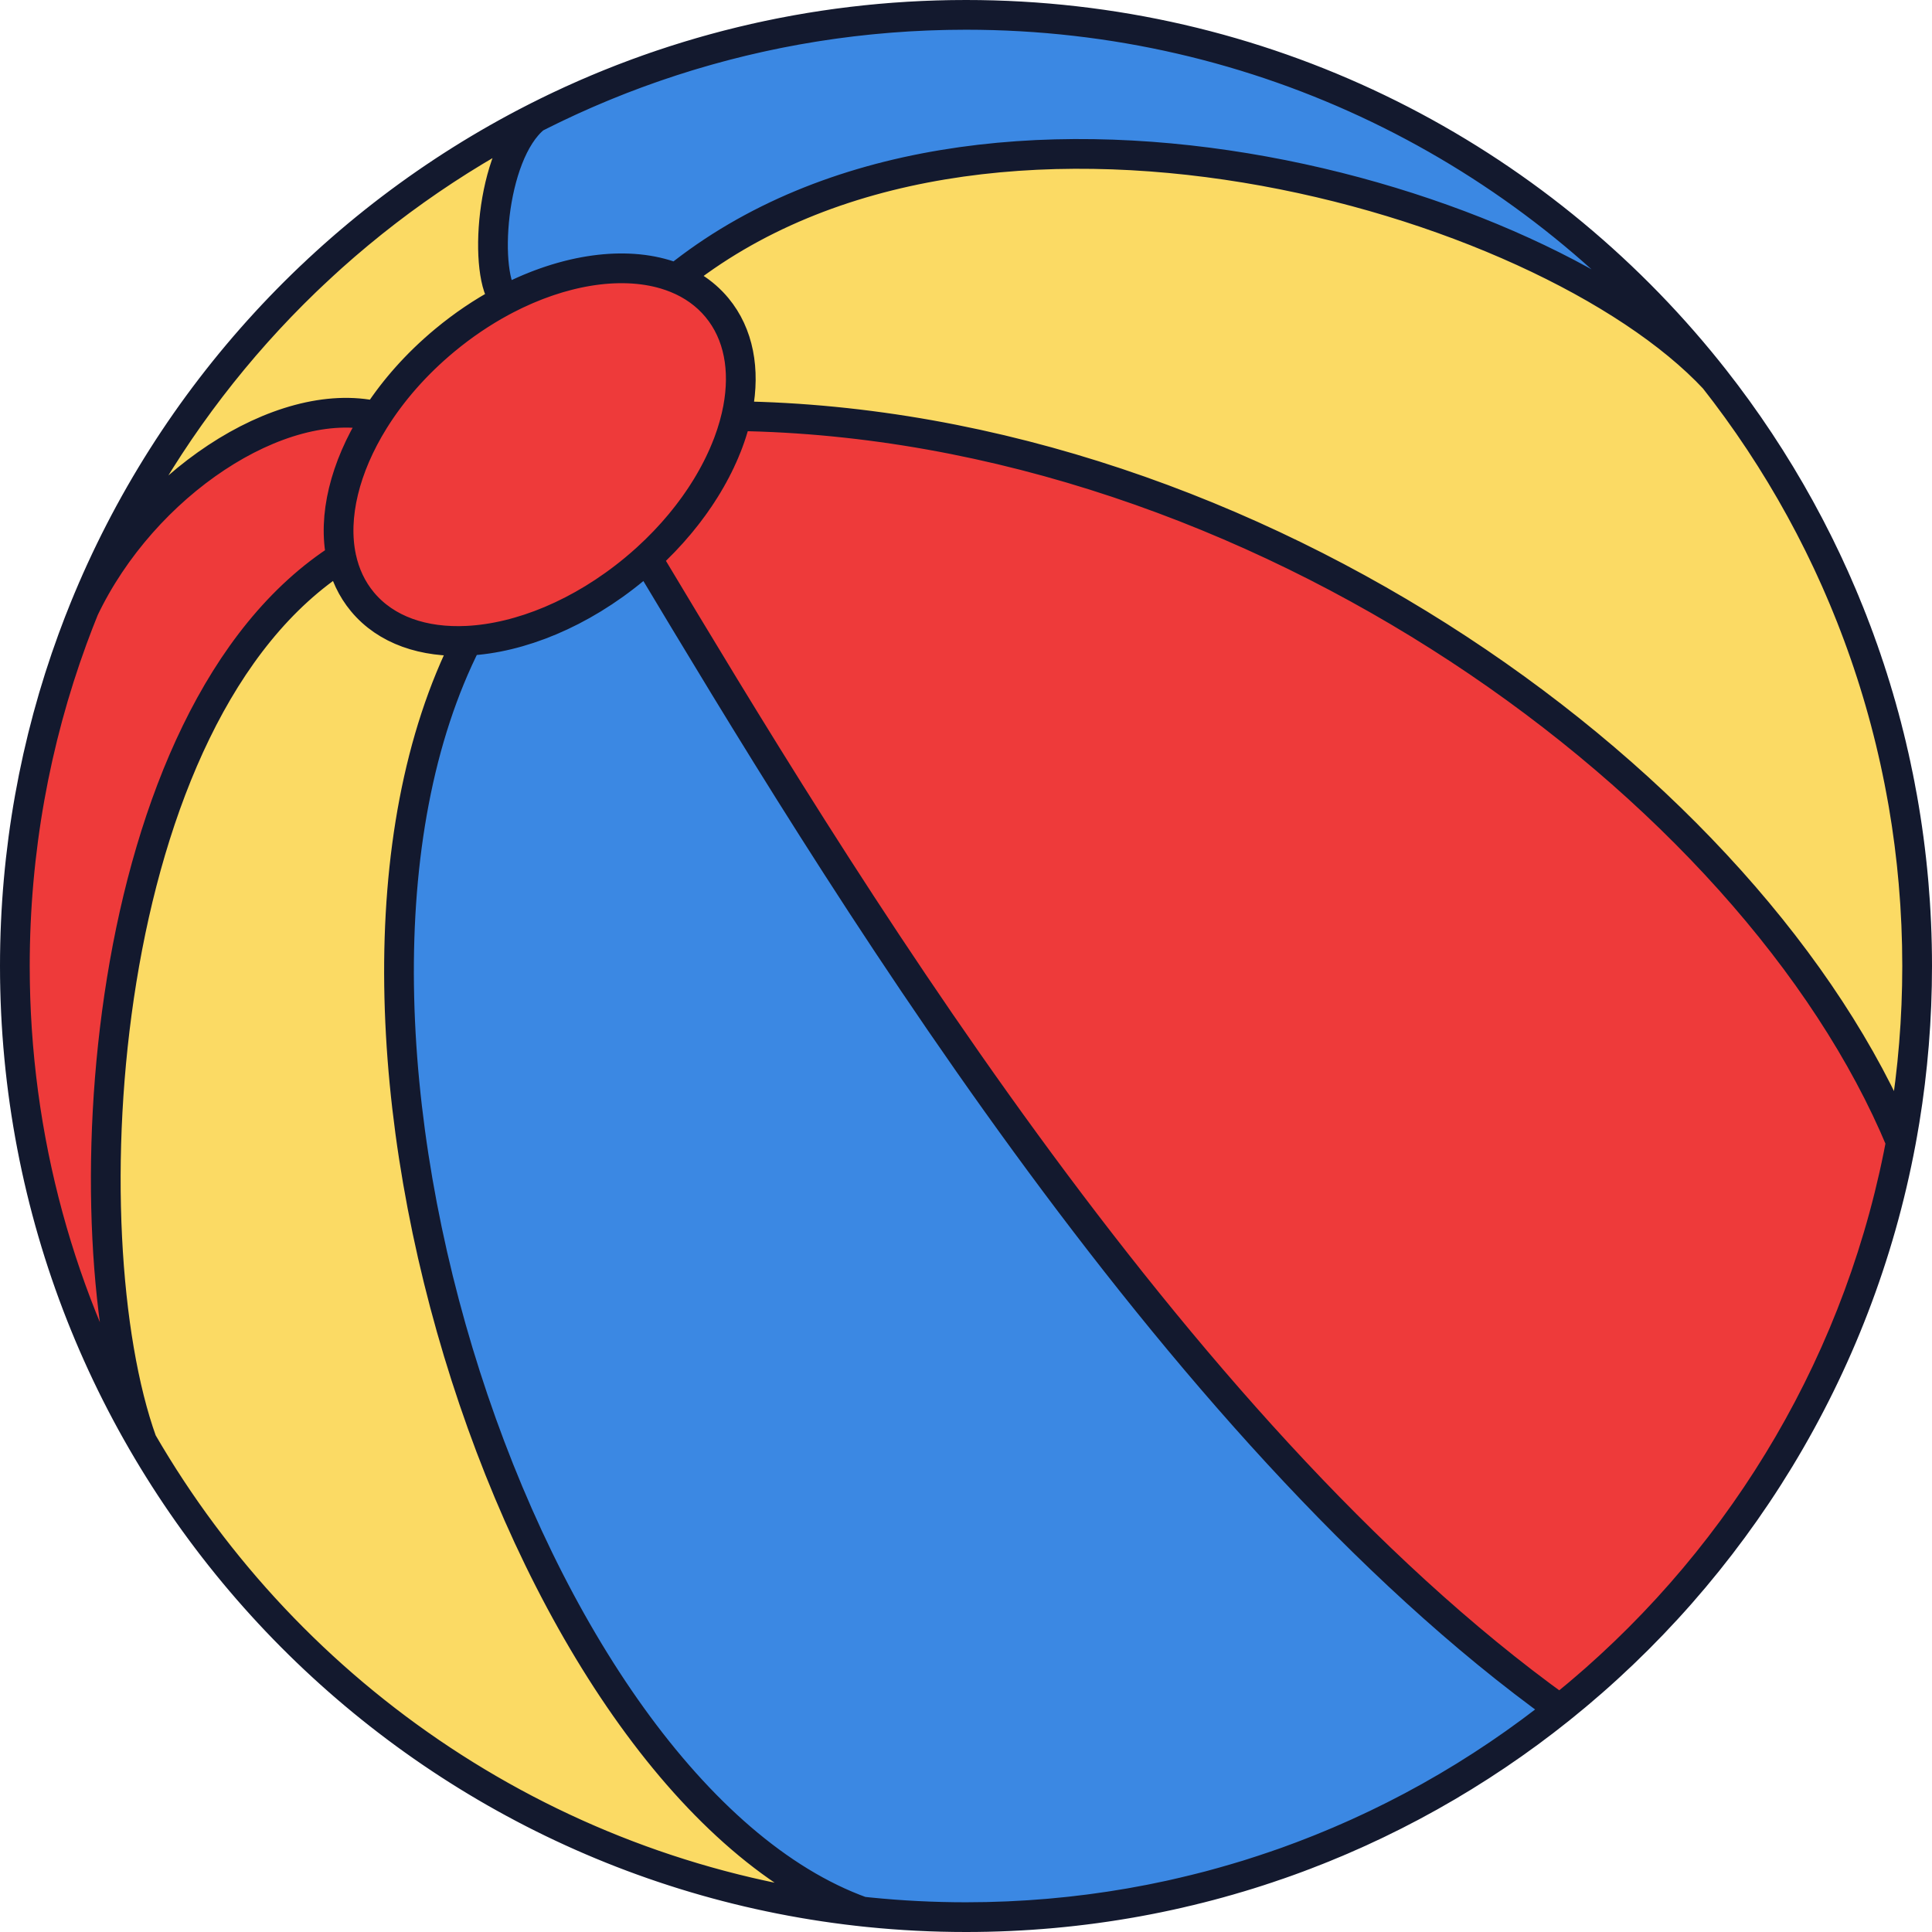<svg width="130" height="130" viewBox="0 0 130 130" fill="none" xmlns="http://www.w3.org/2000/svg">
<path d="M25.353 28C18.853 26.5 9.652 32.592 5.652 41C5.385 41.66 5.129 42.324 4.883 42.995C2.371 49.856 1 57.268 1 65C1 76.657 4.117 87.587 9.562 97C4.531 83 6.464 48 22.964 37.5C22.385 34.774 23.2 31.454 25.173 28.284C25.232 28.189 25.292 28.094 25.353 28Z" fill="#EE3A3A"/>
<path d="M45.5 18.72C66 2.22 103.86 13.173 115.36 25.5C115.04 25.093 114.715 24.689 114.386 24.29C102.647 10.066 84.882 1 65 1C54.561 1 44.706 3.499 36 7.932C32.961 10.392 32.5 18.674 34 20.174C37.82 18.174 41.748 17.561 44.754 18.458C45.01 18.535 45.258 18.622 45.5 18.72Z" fill="#3B88E3"/>
<path d="M22.964 37.5C6.464 48 4.531 83 9.562 97C19.523 114.219 37.276 126.367 58 128.622C35.533 120.512 18.221 69.153 31.441 43.116C28.523 43.262 25.978 42.41 24.386 40.492C23.67 39.629 23.201 38.616 22.965 37.504L22.964 37.5Z" fill="#FBDA64"/>
<path d="M49.547 28C84.546 28.5 118 53 127.907 76.842C127.938 76.671 127.97 76.5 128 76.329C128.056 76.019 128.109 75.709 128.16 75.398C128.713 72.013 129 68.54 129 65C129 50.094 123.904 36.379 115.36 25.5C103.86 13.173 66 2.22 45.5 18.72C46.578 19.157 47.51 19.814 48.242 20.695C49.718 22.474 50.141 24.887 49.653 27.493C49.621 27.662 49.586 27.83 49.547 28Z" fill="#FBDA64"/>
<path d="M5.652 41C9.652 32.592 18.853 26.5 25.353 28C26.518 26.197 28.057 24.451 29.928 22.898C31.163 21.873 32.455 21.006 33.762 20.301C33.841 20.258 33.921 20.216 34 20.174C32.5 18.674 32.961 10.392 36 7.932C22.306 14.905 11.456 26.661 5.652 41Z" fill="#FBDA64"/>
<path d="M65 129C80.114 129 94.004 123.761 104.954 115C78.666 96.119 55.789 57.985 43.727 37.879L43.537 37.562C43.266 37.808 42.987 38.051 42.7 38.289C39.086 41.288 34.987 42.938 31.441 43.116C18.221 69.153 35.533 120.512 58 128.622C58.152 128.638 58.304 128.654 58.456 128.67C60.608 128.888 62.791 129 65 129Z" fill="#3B88E3"/>
<path d="M127.907 76.842C118 53 84.546 28.5 49.547 28C48.806 31.211 46.719 34.667 43.537 37.562L43.727 37.879C55.789 57.985 78.666 96.119 104.954 115C116.68 105.617 125.034 92.195 127.907 76.842Z" fill="#EE3A3A"/>
<path d="M43.537 37.562C46.719 34.667 48.806 31.211 49.547 28C49.586 27.83 49.621 27.662 49.653 27.493C50.141 24.887 49.718 22.474 48.242 20.695C47.51 19.814 46.578 19.157 45.5 18.72C45.258 18.622 45.01 18.535 44.754 18.458C41.748 17.561 37.82 18.174 34 20.174C33.921 20.216 33.841 20.258 33.762 20.301C32.455 21.006 31.163 21.873 29.928 22.898C28.057 24.451 26.518 26.197 25.353 28C25.292 28.094 25.232 28.189 25.173 28.284C23.2 31.454 22.385 34.774 22.964 37.5L22.965 37.504C23.201 38.616 23.67 39.629 24.386 40.492C25.978 42.41 28.523 43.262 31.441 43.116C34.987 42.938 39.086 41.288 42.7 38.289C42.987 38.051 43.266 37.808 43.537 37.562Z" fill="#EE3A3A"/>
<path d="M48.242 20.695C47.346 19.616 46.149 18.875 44.754 18.458M48.242 20.695C47.51 19.814 46.578 19.157 45.5 18.72M48.242 20.695C49.718 22.474 50.141 24.887 49.653 27.493M29.928 22.898C28.057 24.451 26.518 26.197 25.353 28M29.928 22.898C31.163 21.873 32.455 21.006 33.762 20.301M29.928 22.898C27.959 24.532 26.357 26.381 25.173 28.284M129 65C129 50.094 123.904 36.379 115.36 25.5M129 65C129 68.54 128.713 72.014 128.16 75.398C128.109 75.709 128.056 76.019 128 76.329M129 65C129 49.536 123.515 35.353 114.386 24.29M65 129C80.114 129 94.004 123.761 104.954 115M65 129C62.791 129 60.608 128.888 58.456 128.67M65 129C96.48 129 122.652 106.271 128 76.329M1 65C1 76.657 4.117 87.587 9.562 97M1 65C1 57.268 2.371 49.856 4.883 42.995M1 65C1 98.137 26.184 125.392 58.456 128.67M65 1C54.561 1 44.706 3.499 36 7.932M65 1C37.386 1 13.856 18.489 4.883 42.995M65 1C84.882 1 102.647 10.066 114.386 24.29M25.353 28C18.853 26.5 9.652 32.592 5.652 41M25.353 28C25.292 28.094 25.232 28.189 25.173 28.284M5.652 41C11.456 26.661 22.306 14.905 36 7.932M5.652 41C5.385 41.66 5.129 42.324 4.883 42.995M43.5 37.5C43.512 37.52 43.525 37.541 43.537 37.562M104.954 115C78.666 96.119 55.789 57.985 43.727 37.879M104.954 115C116.68 105.617 125.034 92.195 127.907 76.842M22.964 37.5C6.464 48 4.531 83 9.562 97M22.964 37.5L22.965 37.504M22.964 37.5C22.385 34.774 23.2 31.454 25.173 28.284M9.562 97C19.523 114.219 37.276 126.367 58 128.622M31.5 43C31.48 43.039 31.46 43.077 31.441 43.116M58 128.622C35.533 120.512 18.221 69.153 31.441 43.116M58 128.622C58.152 128.638 58.304 128.654 58.456 128.67M49.547 28C84.546 28.5 118 53 127.907 76.842M49.547 28C48.806 31.211 46.719 34.667 43.537 37.562M49.547 28C49.586 27.83 49.621 27.662 49.653 27.493M127.907 76.842C127.938 76.671 127.97 76.5 128 76.329M45.5 18.72C66 2.22 103.86 13.173 115.36 25.5M45.5 18.72C45.258 18.622 45.01 18.535 44.754 18.458M115.36 25.5C115.04 25.093 114.715 24.689 114.386 24.29M34 20.174C32.5 18.674 32.961 10.392 36 7.932M34 20.174C33.921 20.216 33.841 20.258 33.762 20.301M34 20.174C37.82 18.174 41.748 17.561 44.754 18.458M43.727 37.879L43.537 37.562M43.727 37.879C43.664 37.773 43.6 37.667 43.537 37.562M43.537 37.562C43.266 37.808 42.987 38.051 42.7 38.289C39.086 41.288 34.987 42.938 31.441 43.116M43.537 37.562C46.887 34.514 49.024 30.844 49.653 27.493M31.441 43.116C28.523 43.262 25.978 42.41 24.386 40.492C23.67 39.629 23.201 38.616 22.965 37.504M22.965 37.504C22.384 34.777 23.199 31.455 25.173 28.284M33.762 20.301C37.656 18.201 41.685 17.542 44.754 18.458" stroke="#13192E" stroke-width="2"/>
</svg>

